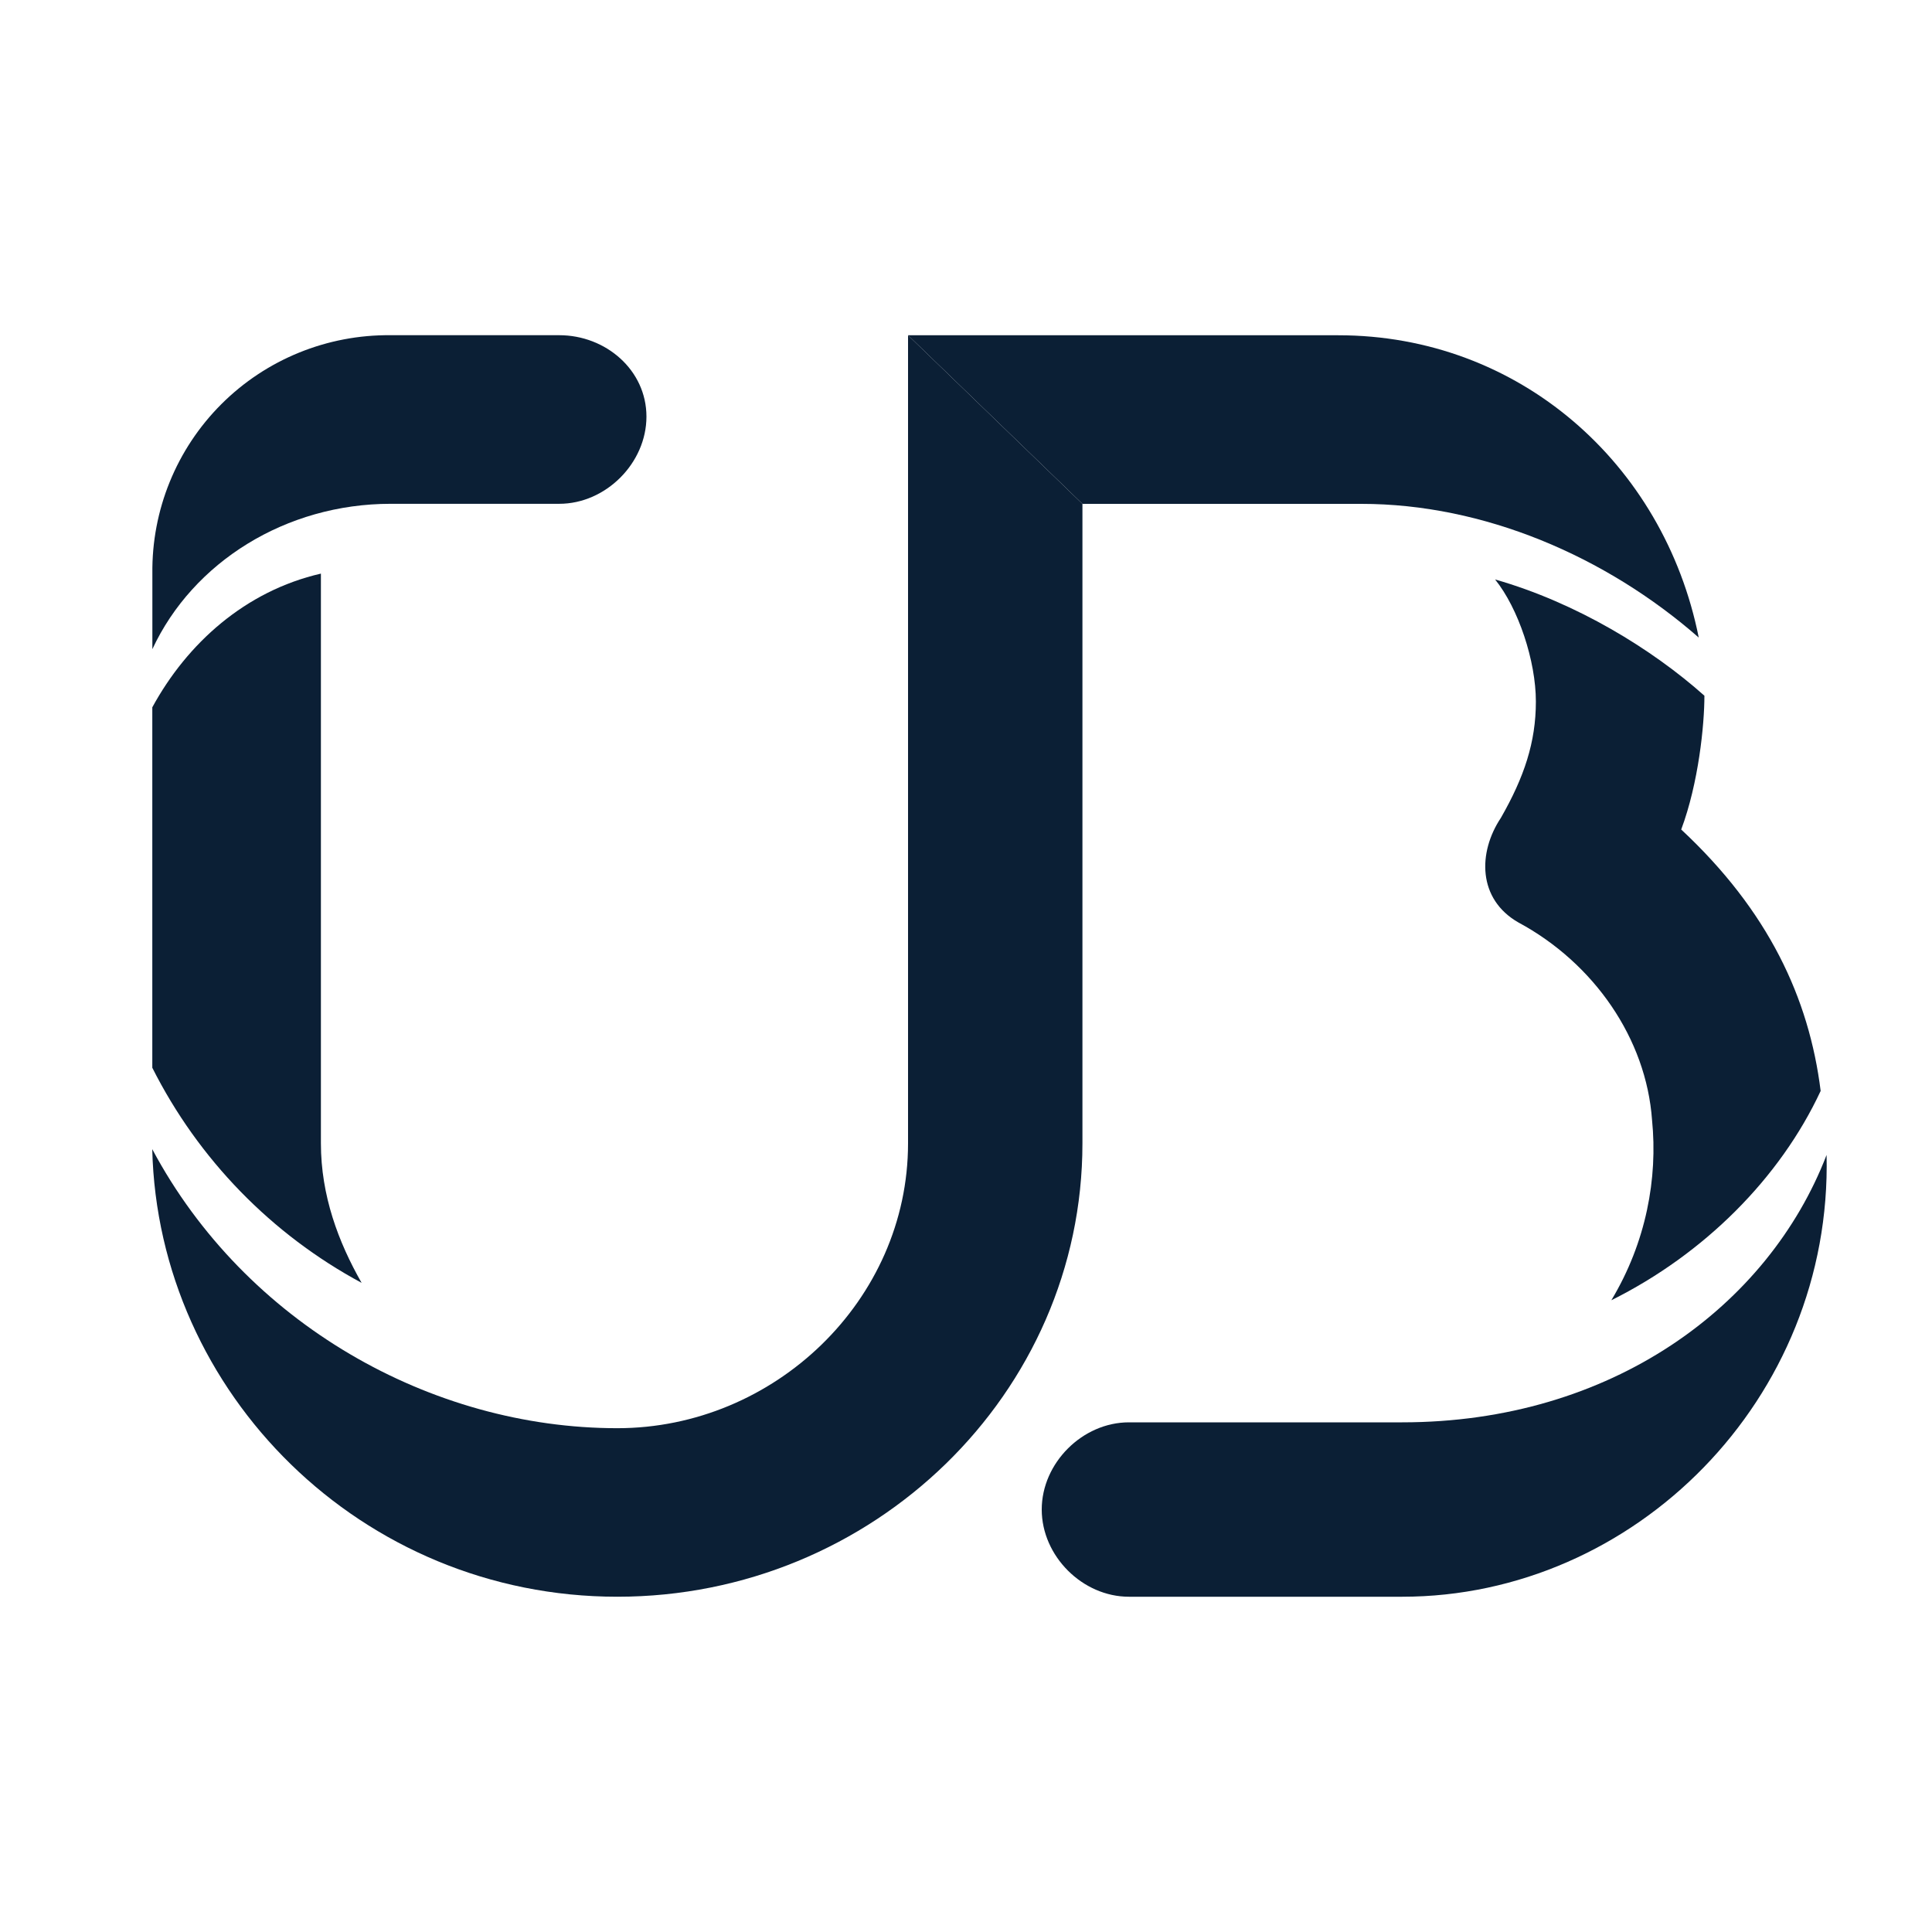 <?xml version="1.0" encoding="UTF-8"?>
<svg width="30px" height="30px" viewBox="0 0 30 30" version="1.1" xmlns="http://www.w3.org/2000/svg" xmlns:xlink="http://www.w3.org/1999/xlink">
    <!-- Generator: Sketch 49.1 (51147) - http://www.bohemiancoding.com/sketch -->
    <title>icon_bank-uralskiy_l_black</title>
    <desc>Created with Sketch.</desc>
    <defs></defs>
    <g id="page" stroke="none" stroke-width="1" fill="none" fill-rule="evenodd">
        <g id="uralsib" transform="translate(-40, -82)">
            <g id="icon_bank-uralskiy_l_black" transform="translate(40, 82)">
                <rect id="Rectangle" x="0" y="0" width="30" height="30"></rect>
                <g id="Group" transform="translate(2, 5)" fill="#0B1F35" fill-rule="nonzero">
                    <path d="M3.615,14.92 C3.255,14.288 2.983,13.566 2.983,12.753 L2.983,3.907 C1.809,4.177 0.906,4.99 0.365,5.983 L0.365,11.58 C1.08,13 2.215,14.167 3.615,14.92" id="Shape"></path>
                    <path d="M4.066,2.823 L6.684,2.823 C7.406,2.823 8.038,2.191 8.038,1.469 C8.038,0.746 7.406,0.205 6.684,0.205 L4.066,0.205 C3.081,0.195 2.133,0.58 1.436,1.277 C0.74,1.973 0.354,2.921 0.366,3.907 L0.366,5.08 C0.996,3.726 2.441,2.823 4.066,2.823" id="Shape"></path>
                    <path d="M12.1,0.206 L12.1,12.754 C12.1,15.191 10.024,17.177 7.586,17.177 C4.696,17.177 1.809,15.552 0.364,12.844 C0.454,16.634 3.614,19.794 7.586,19.794 C11.558,19.794 14.808,16.636 14.808,12.754 L14.808,2.824 L12.1,0.206 Z" id="Shape"></path>
                    <path d="M18.78,0.206 L12.1,0.206 L14.808,2.824 L19.141,2.824 C21.038,2.824 22.934,3.636 24.378,4.9 C23.836,2.192 21.58,0.206 18.781,0.206 L18.78,0.206 Z" id="Shape"></path>
                    <path d="M24.106,7.88 C24.376,7.157 24.466,6.254 24.466,5.803 C23.656,5.081 22.481,4.359 21.216,3.998 C21.578,4.448 21.849,5.262 21.849,5.894 C21.849,6.526 21.667,7.068 21.306,7.699 C20.946,8.239 20.946,8.962 21.576,9.323 C22.751,9.955 23.563,11.128 23.653,12.393 C23.743,13.295 23.563,14.288 23.021,15.19 C24.465,14.47 25.639,13.295 26.271,11.94 C26.091,10.496 25.459,9.142 24.105,7.88" id="Shape"></path>
                    <path d="M19.773,17.086 L15.53,17.086 C14.808,17.086 14.176,17.718 14.176,18.44 C14.176,19.162 14.808,19.794 15.53,19.794 L19.773,19.794 C23.383,19.794 26.453,16.724 26.363,12.934 C25.46,15.281 23.023,17.086 19.773,17.086" id="Shape"></path>
                </g>
            </g>
        </g>
    </g>
</svg>
